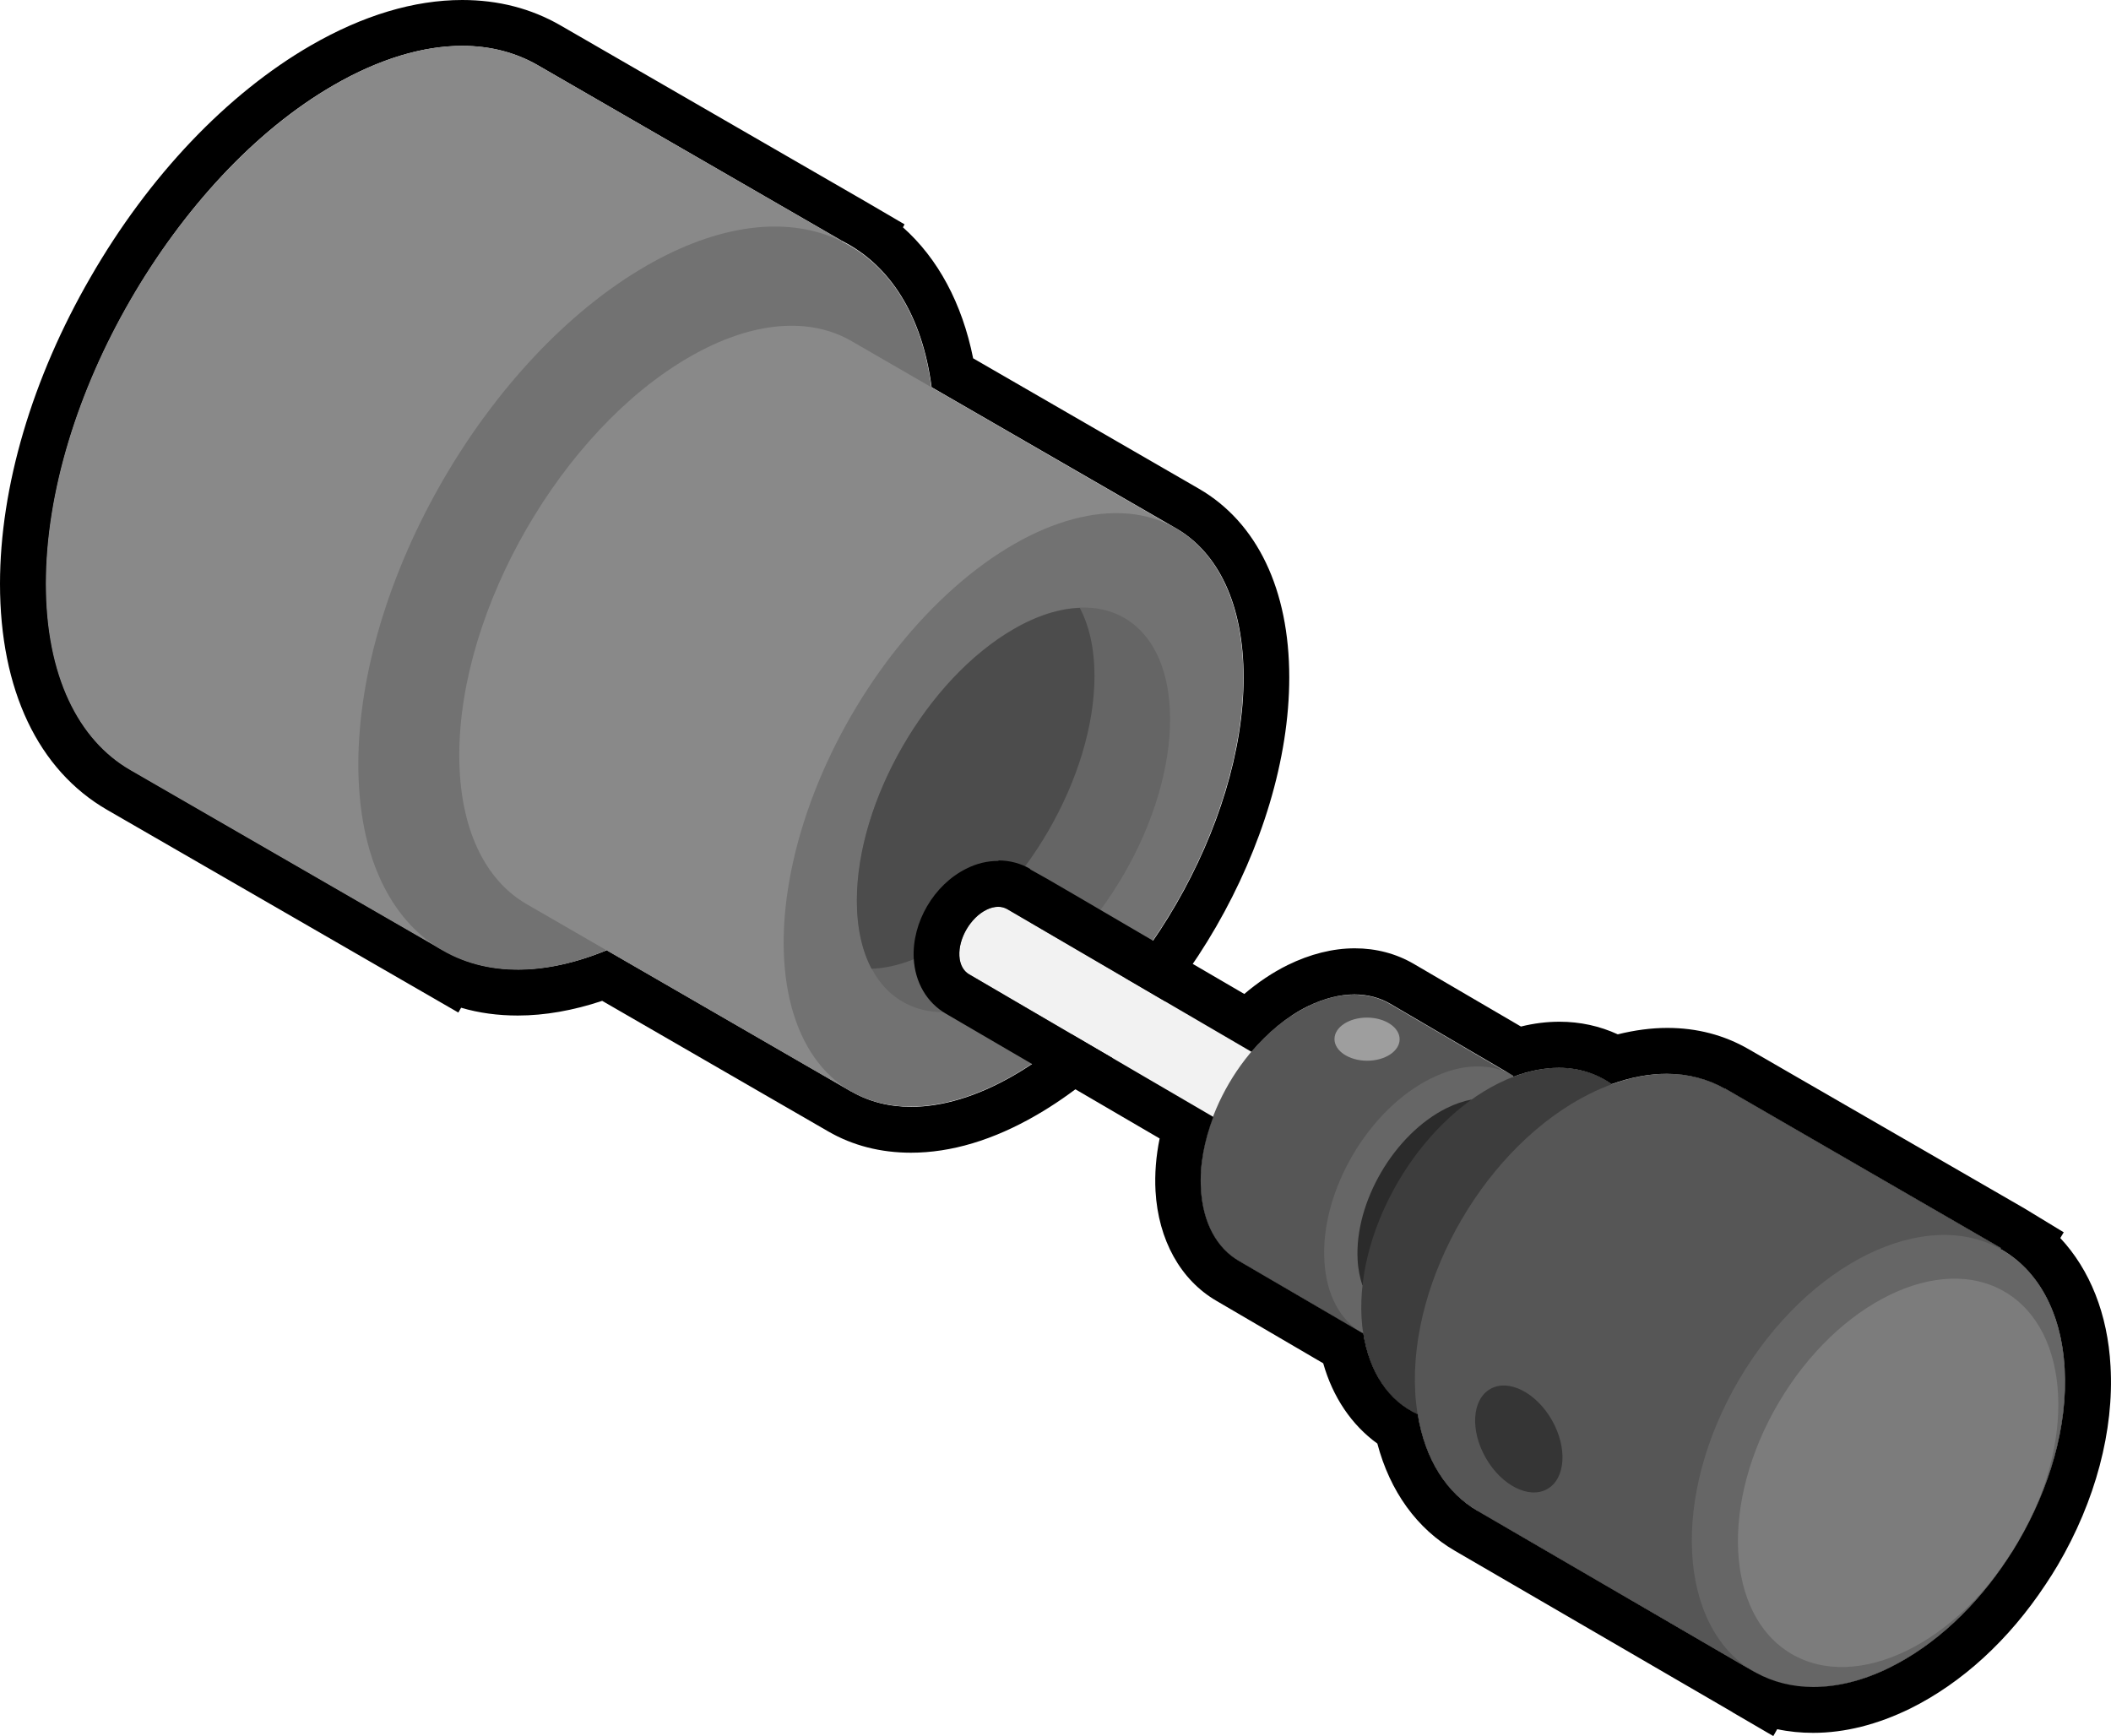 <?xml version="1.0" encoding="UTF-8"?>
<svg id="Layer_4" data-name="Layer 4" xmlns="http://www.w3.org/2000/svg" viewBox="0 0 92.02 75.68">
  <defs>
    <style>
      .cls-1 {
        fill: #f2f2f2;
      }

      .cls-2 {
        fill: #656565;
      }

      .cls-3 {
        fill: #7c7c7c;
      }

      .cls-4 {
        fill: #9e9e9e;
      }

      .cls-5 {
        fill: #666;
      }

      .cls-6 {
        fill: #727272;
      }

      .cls-7 {
        fill: #898989;
      }

      .cls-8 {
        fill: #2b2b2b;
      }

      .cls-9 {
        fill: #565656;
      }

      .cls-10 {
        fill: #353535;
      }

      .cls-11 {
        fill: #3d3d3d;
      }

      .cls-12 {
        fill: #4c4c4c;
      }
    </style>
  </defs>
  <g>
    <path d="M20.15,2c1.22,0,2.32,.29,3.27,.83l13.3,7.68h0c2.06,1.04,3.48,3.22,3.89,6.37h0s10.67,6.16,10.67,6.16c1.81,1.05,2.93,3.29,2.93,6.49,0,6.39-4.49,14.16-10.02,17.35-1.61,.93-3.13,1.37-4.47,1.37-.97,0-1.85-.23-2.61-.67l-10.68-6.17v.02c-1.37,.56-2.66,.83-3.84,.83-1.25,0-2.38-.3-3.34-.88h0s-13.55-7.82-13.55-7.82c-2.27-1.31-3.68-4.12-3.68-8.12s1.4-8.43,3.68-12.37S11.08,5.71,14.55,3.71c2.01-1.16,3.92-1.71,5.6-1.71m0-2c-2.1,0-4.33,.67-6.6,1.98-3.65,2.11-7.06,5.69-9.6,10.1C1.4,16.48,0,21.23,0,25.45c0,4.62,1.66,8.12,4.68,9.86l13.55,7.82,1.75,1.01,.12-.21c.78,.23,1.61,.34,2.47,.34,1.18,0,2.42-.22,3.68-.64l9.85,5.69c1.07,.62,2.29,.93,3.61,.93,1.75,0,3.59-.55,5.47-1.64,6.18-3.57,11.02-11.95,11.02-19.08,0-3.83-1.4-6.75-3.93-8.22l-9.85-5.69c-.48-2.4-1.54-4.36-3.06-5.71l.07-.13-1.71-1L24.42,1.1c-1.27-.73-2.7-1.1-4.27-1.1h0Z"/>
    <path class="cls-7" d="M19.23,41.39l-13.55-7.82c-2.27-1.31-3.68-4.12-3.68-8.12h0c0-4,1.4-8.43,3.68-12.37,2.27-3.93,5.41-7.37,8.87-9.37s6.6-2.19,8.87-.88l13.3,7.68-17.49,30.88Z"/>
    <path class="cls-6" d="M26.4,41.44c-6.09,2.52-10.78-.82-10.78-8.12,0-8,5.62-17.73,12.55-21.73,6.34-3.66,11.58-1.26,12.43,5.3l-14.2,24.55Z"/>
    <path class="cls-7" d="M51.26,23.04l-14.14-8.17c-1.81-1.05-4.32-.9-7.08,.7-5.53,3.19-10.02,10.96-10.02,17.35,0,3.19,1.12,5.44,2.93,6.49l14.14,8.17,14.17-24.54Z"/>
    <ellipse class="cls-6" cx="44.18" cy="35.31" rx="14.17" ry="8.18" transform="translate(-8.49 55.91) rotate(-60)"/>
    <ellipse class="cls-2" cx="44.18" cy="35.31" rx="9.66" ry="5.57" transform="translate(-8.49 55.91) rotate(-60)"/>
    <path class="cls-12" d="M47.07,26.5c-.88,.03-1.86,.33-2.89,.93-3.77,2.18-6.83,7.47-6.83,11.83,0,1.19,.23,2.19,.64,2.97,.88-.03,1.86-.33,2.89-.93,3.77-2.18,6.83-7.47,6.83-11.83,0-1.19-.23-2.19-.64-2.97Z"/>
  </g>
  <g>
    <path class="cls-1" d="M52.9,48.7l-10.66-6.23h0c-.24-.14-.4-.42-.42-.8-.04-.77,.49-1.67,1.18-2.01,.35-.17,.67-.17,.91-.03,0,0,10.66,6.23,10.66,6.23l-1.67,2.84Z"/>
    <path class="cls-9" d="M59.38,58.12l-5.38-3.14h0c-.95-.55-1.58-1.64-1.66-3.16-.17-3.03,1.92-6.59,4.65-7.94,1.37-.68,2.64-.67,3.59-.12h0s5.38,3.15,5.38,3.15l-6.6,11.22Z"/>
    <path class="cls-5" d="M59.39,58.12c-.95-.55-1.58-1.65-1.66-3.17-.17-3.03,1.92-6.59,4.65-7.94,1.37-.68,2.64-.67,3.59-.12l-6.58,11.23Z"/>
    <path class="cls-8" d="M59.39,56.04c-.11-.33-.19-.71-.21-1.12-.14-2.52,1.6-5.48,3.87-6.61,.38-.19,.75-.31,1.1-.38l-4.76,8.11Z"/>
    <path class="cls-11" d="M61.84,61.68c-1.42-.63-2.37-2.12-2.49-4.25-.21-3.9,2.47-8.47,5.98-10.21,1.91-.95,3.68-.86,4.93,.04l-8.42,14.42Z"/>
    <path class="cls-9" d="M76.55,72.93l-12.15-7.06h.02c-1.56-.89-2.59-2.69-2.73-5.18-.27-4.97,3.14-10.8,7.63-13.02,.32-.16,.63-.29,.95-.41,1.88-.68,3.6-.57,4.94,.2h.02s12.02,6.95,12.02,6.95l-10.69,18.52Z"/>
    <ellipse class="cls-5" cx="81.88" cy="63.69" rx="10.67" ry="7.04" transform="translate(-14.61 101.77) rotate(-59.41)"/>
    <ellipse class="cls-3" cx="82.74" cy="64.2" rx="9.16" ry="6.04" transform="translate(-14.63 102.76) rotate(-59.41)"/>
    <ellipse class="cls-4" cx="59.59" cy="45.3" rx=".94" ry="1.42" transform="translate(13.99 104.66) rotate(-89.71)"/>
    <ellipse class="cls-10" cx="66.21" cy="62.73" rx="1.66" ry="2.51" transform="translate(-22.39 41.06) rotate(-29.71)"/>
    <path d="M43.51,39.53c.15,0,.28,.04,.39,.1,0,0,10.41,6.08,10.65,6.22,.71-.83,1.54-1.53,2.45-1.98,.72-.35,1.41-.52,2.04-.52,.57,0,1.1,.14,1.55,.4h0s5.38,3.15,5.38,3.15l-.03,.05c.7-.27,1.38-.4,2.01-.4,.87,0,1.65,.25,2.3,.71h0c.84-.3,1.64-.45,2.4-.45,.94,0,1.8,.23,2.54,.65h.02s12.02,6.95,12.02,6.95l-.02,.04c1.59,.89,2.65,2.7,2.79,5.22,.14,2.49-.65,5.19-2.03,7.55-.15,.26-.31,.51-.47,.75-1.34,2.03-3.12,3.73-5.12,4.72-1.17,.58-2.3,.85-3.34,.85-.92,0-1.76-.22-2.49-.62h0s-.05-.03-.05-.03c0,0,0,0-.01,0l-12.07-7.02c-1.35-.78-2.3-2.23-2.62-4.22-1.25-.57-2.12-1.82-2.38-3.58l-.03,.04s0,0,0,0h0s-5.38-3.14-5.38-3.14h0c-.95-.55-1.58-1.64-1.66-3.16-.06-1.02,.15-2.09,.54-3.12l-10.65-6.22h0c-.24-.14-.4-.42-.42-.8-.04-.77,.49-1.67,1.18-2.01,.18-.09,.36-.13,.52-.13m0-2h0c-.48,0-.95,.11-1.4,.34-1.41,.7-2.37,2.34-2.29,3.91,.06,1.05,.57,1.93,1.42,2.42l9.3,5.43c-.16,.78-.22,1.55-.18,2.29,.12,2.13,1.09,3.88,2.66,4.79l4.65,2.72c.42,1.48,1.24,2.69,2.36,3.5,.55,2.08,1.73,3.72,3.39,4.68l12.06,7.01,.06,.04,1.75,1.02,.17-.3c.51,.11,1.03,.16,1.57,.16,1.38,0,2.8-.36,4.23-1.06,2.26-1.12,4.3-2.99,5.9-5.41,.18-.27,.36-.55,.53-.84,1.64-2.79,2.46-5.87,2.3-8.67-.12-2.27-.9-4.21-2.19-5.59l.15-.25-1.71-1.04-12.02-6.94c-1.07-.62-2.26-.93-3.55-.93-.71,0-1.43,.1-2.16,.28-.78-.36-1.64-.55-2.54-.55-.55,0-1.12,.07-1.68,.21l-4.67-2.73c-.77-.45-1.65-.68-2.57-.68-.96,0-1.95,.25-2.93,.73-.65,.32-1.29,.75-1.89,1.26l-3.36-1.96-4.05-2.37c-.97-.57-1.55-.9-1.92-1.1v-.02c-.41-.24-.89-.37-1.38-.37h0Z"/>
  </g>
</svg>
